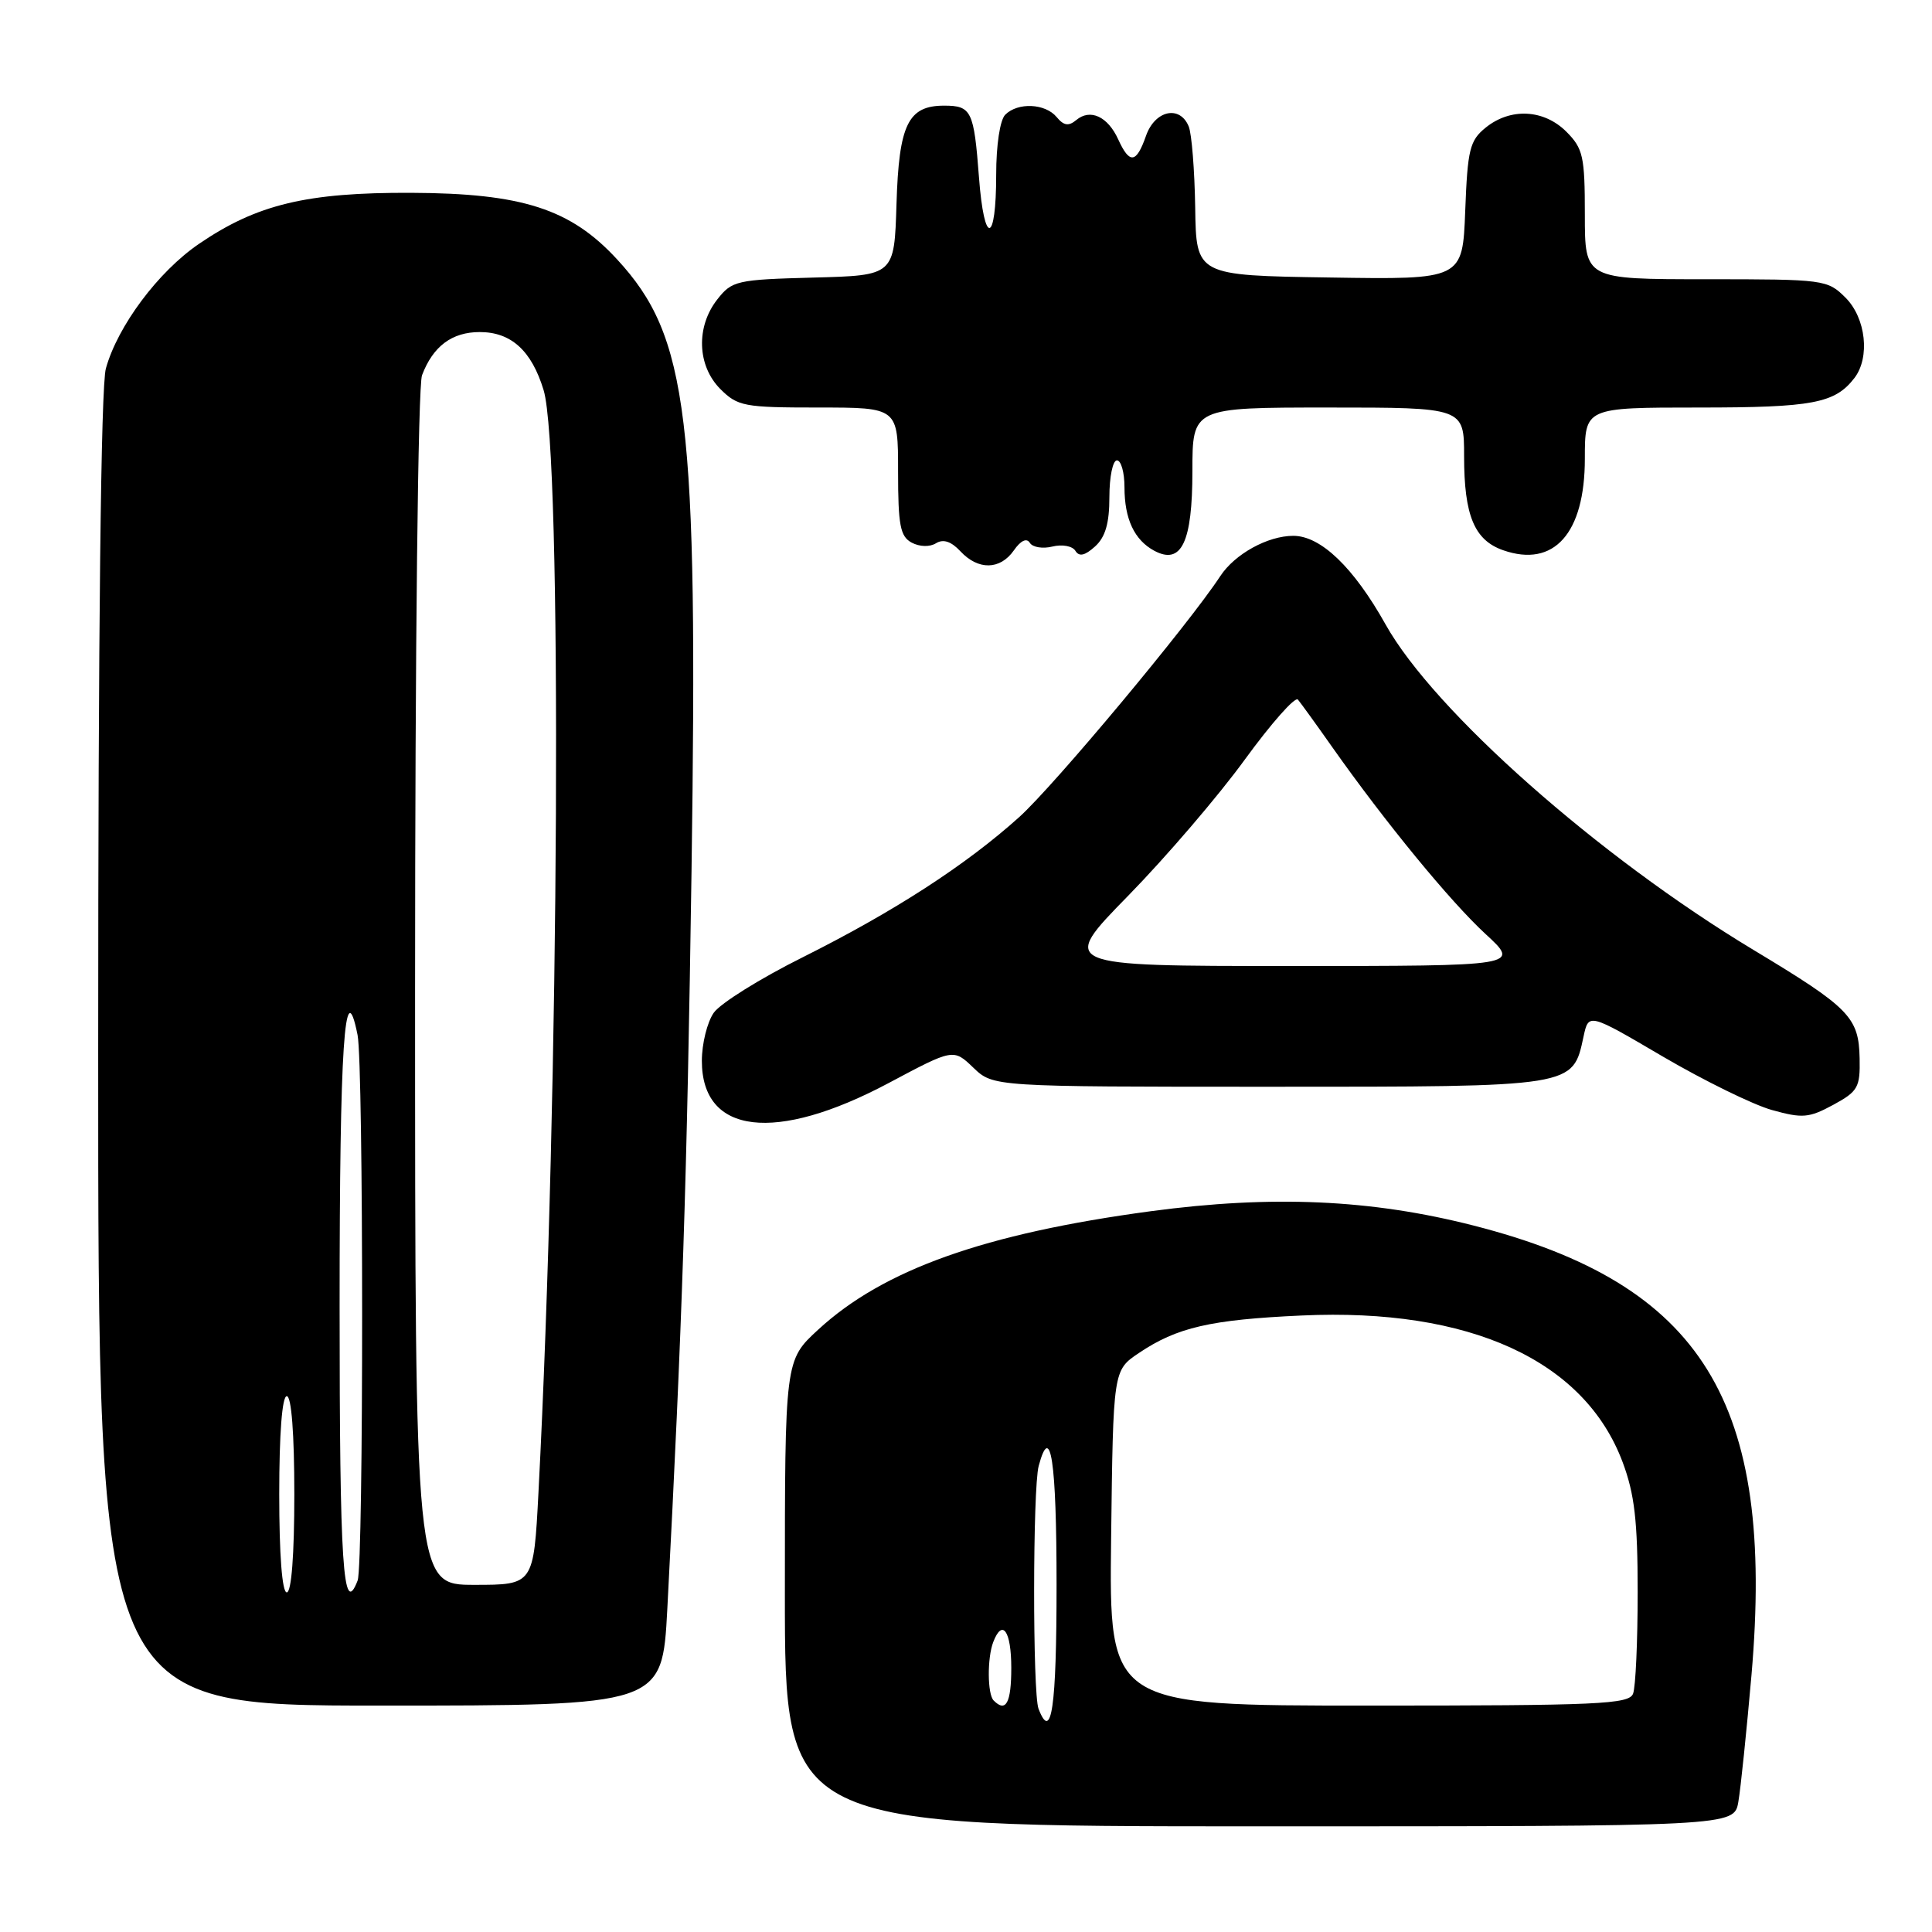 <?xml version="1.0" encoding="UTF-8" standalone="no"?>
<!DOCTYPE svg PUBLIC "-//W3C//DTD SVG 1.1//EN" "http://www.w3.org/Graphics/SVG/1.1/DTD/svg11.dtd" >
<svg xmlns="http://www.w3.org/2000/svg" xmlns:xlink="http://www.w3.org/1999/xlink" version="1.1" viewBox="0 0 256 256">
 <g >
 <path fill="currentColor"
d=" M 230.34 238.75 C 230.65 236.96 231.43 229.41 232.08 221.96 C 235.22 185.72 225.60 170.15 195.25 162.39 C 181.67 158.92 168.57 158.34 152.50 160.49 C 130.47 163.45 117.04 168.23 108.41 176.19 C 104.00 180.25 104.00 180.25 104.00 211.13 C 104.00 242.00 104.00 242.00 166.89 242.00 C 229.78 242.00 229.78 242.00 230.34 238.75 Z  M 88.42 213.25 C 90.40 175.53 91.03 156.37 91.63 115.50 C 92.50 55.13 91.23 44.62 81.77 34.37 C 75.61 27.68 69.21 25.61 54.50 25.55 C 40.64 25.49 34.03 27.08 26.37 32.31 C 20.97 35.99 15.60 43.19 14.03 48.82 C 13.37 51.19 13.01 83.29 13.01 139.25 C 13.00 226.00 13.00 226.00 50.37 226.00 C 87.74 226.00 87.74 226.00 88.42 213.25 Z  M 117.75 143.51 C 126.33 138.94 126.33 138.94 128.97 141.47 C 131.61 144.00 131.61 144.00 168.19 144.00 C 208.81 144.00 208.38 144.07 209.83 137.34 C 210.50 134.22 210.50 134.22 220.37 140.02 C 225.81 143.20 232.29 146.38 234.78 147.08 C 238.84 148.21 239.69 148.14 242.91 146.40 C 246.19 144.62 246.49 144.08 246.41 140.24 C 246.30 134.78 245.10 133.55 232.33 125.86 C 211.83 113.52 190.01 94.21 183.60 82.75 C 179.37 75.19 175.01 71.00 171.37 71.00 C 167.98 71.00 163.62 73.41 161.70 76.33 C 157.48 82.77 139.67 104.11 135.04 108.28 C 127.94 114.66 118.46 120.79 106.33 126.86 C 100.73 129.65 95.45 132.95 94.58 134.19 C 93.71 135.43 93.00 138.30 93.00 140.57 C 93.00 150.33 102.75 151.49 117.75 143.51 Z  M 134.34 72.93 C 135.25 71.62 136.04 71.25 136.46 71.93 C 136.82 72.52 138.17 72.74 139.45 72.42 C 140.75 72.10 142.10 72.35 142.49 72.98 C 142.99 73.80 143.75 73.63 145.10 72.41 C 146.47 71.17 147.00 69.34 147.00 65.85 C 147.00 63.18 147.45 61.00 148.00 61.00 C 148.55 61.00 149.00 62.60 149.00 64.57 C 149.00 68.77 150.31 71.56 152.95 72.98 C 156.55 74.90 158.00 71.86 158.00 62.43 C 158.00 54.00 158.00 54.00 176.00 54.00 C 194.00 54.00 194.00 54.00 194.00 60.45 C 194.00 68.31 195.36 71.58 199.18 72.91 C 205.91 75.26 210.00 70.68 210.00 60.78 C 210.00 54.00 210.00 54.00 225.07 54.00 C 240.21 54.00 243.14 53.44 245.72 50.09 C 247.82 47.35 247.24 42.15 244.55 39.45 C 242.14 37.05 241.75 37.00 226.05 37.00 C 210.00 37.00 210.00 37.00 210.00 28.45 C 210.00 20.71 209.77 19.68 207.55 17.45 C 204.57 14.48 200.15 14.25 196.86 16.91 C 194.75 18.62 194.46 19.79 194.15 27.93 C 193.80 37.05 193.80 37.05 176.15 36.77 C 158.50 36.50 158.50 36.50 158.37 27.50 C 158.29 22.55 157.91 17.71 157.51 16.75 C 156.33 13.89 153.03 14.62 151.85 18.00 C 150.57 21.66 149.68 21.78 148.17 18.47 C 146.79 15.44 144.47 14.36 142.62 15.90 C 141.60 16.75 140.96 16.66 140.01 15.51 C 138.51 13.70 134.87 13.53 133.20 15.20 C 132.50 15.90 132.00 19.23 132.00 23.14 C 132.00 32.38 130.41 32.63 129.72 23.50 C 129.05 14.68 128.73 14.00 125.10 14.00 C 120.32 14.00 119.11 16.49 118.79 27.03 C 118.50 36.50 118.50 36.50 107.80 36.78 C 97.62 37.05 96.99 37.19 95.05 39.67 C 92.20 43.29 92.37 48.46 95.45 51.55 C 97.75 53.84 98.59 54.00 108.45 54.00 C 119.00 54.00 119.00 54.00 119.00 62.46 C 119.00 69.60 119.28 71.08 120.80 71.90 C 121.86 72.46 123.20 72.50 124.03 71.98 C 124.99 71.39 126.04 71.74 127.26 73.05 C 129.62 75.58 132.52 75.53 134.34 72.93 Z  M 137.61 226.42 C 136.82 224.37 136.84 197.20 137.63 194.25 C 139.21 188.34 140.00 193.57 140.00 210.00 C 140.00 226.29 139.33 230.90 137.61 226.42 Z  M 131.67 225.33 C 130.83 224.50 130.80 219.69 131.61 217.58 C 132.82 214.42 134.00 216.11 134.00 221.00 C 134.00 225.65 133.29 226.96 131.67 225.33 Z  M 147.23 203.79 C 147.50 181.58 147.50 181.58 150.88 179.30 C 155.95 175.88 160.38 174.86 172.50 174.31 C 194.74 173.29 209.96 180.25 215.01 193.75 C 216.59 197.97 217.00 201.54 217.00 210.96 C 217.00 217.49 216.73 223.55 216.39 224.42 C 215.86 225.82 211.83 226.00 181.37 226.00 C 146.96 226.00 146.96 226.00 147.23 203.79 Z  M 37.00 198.00 C 37.00 190.00 37.38 185.00 38.00 185.00 C 38.62 185.00 39.00 190.00 39.00 198.00 C 39.00 206.00 38.62 211.00 38.00 211.00 C 37.38 211.00 37.00 206.00 37.00 198.00 Z  M 45.00 173.06 C 45.00 138.56 45.66 128.56 47.38 137.14 C 48.18 141.15 48.19 207.33 47.39 209.42 C 45.46 214.47 45.00 207.54 45.00 173.06 Z  M 55.00 131.07 C 55.00 85.67 55.39 51.11 55.92 49.72 C 57.38 45.87 59.89 44.00 63.57 44.00 C 67.73 44.00 70.44 46.46 72.03 51.69 C 74.52 59.83 74.12 144.65 71.35 197.75 C 70.71 210.00 70.71 210.00 62.85 210.00 C 55.00 210.00 55.00 210.00 55.00 131.07 Z  M 149.49 118.69 C 154.50 113.57 161.46 105.45 164.95 100.64 C 168.45 95.84 171.61 92.26 171.98 92.70 C 172.35 93.14 174.40 95.97 176.53 99.00 C 183.57 108.98 192.15 119.43 196.83 123.75 C 201.45 128.00 201.45 128.00 170.91 128.00 C 140.38 128.00 140.38 128.00 149.49 118.69 Z "/>
</g>
</svg>